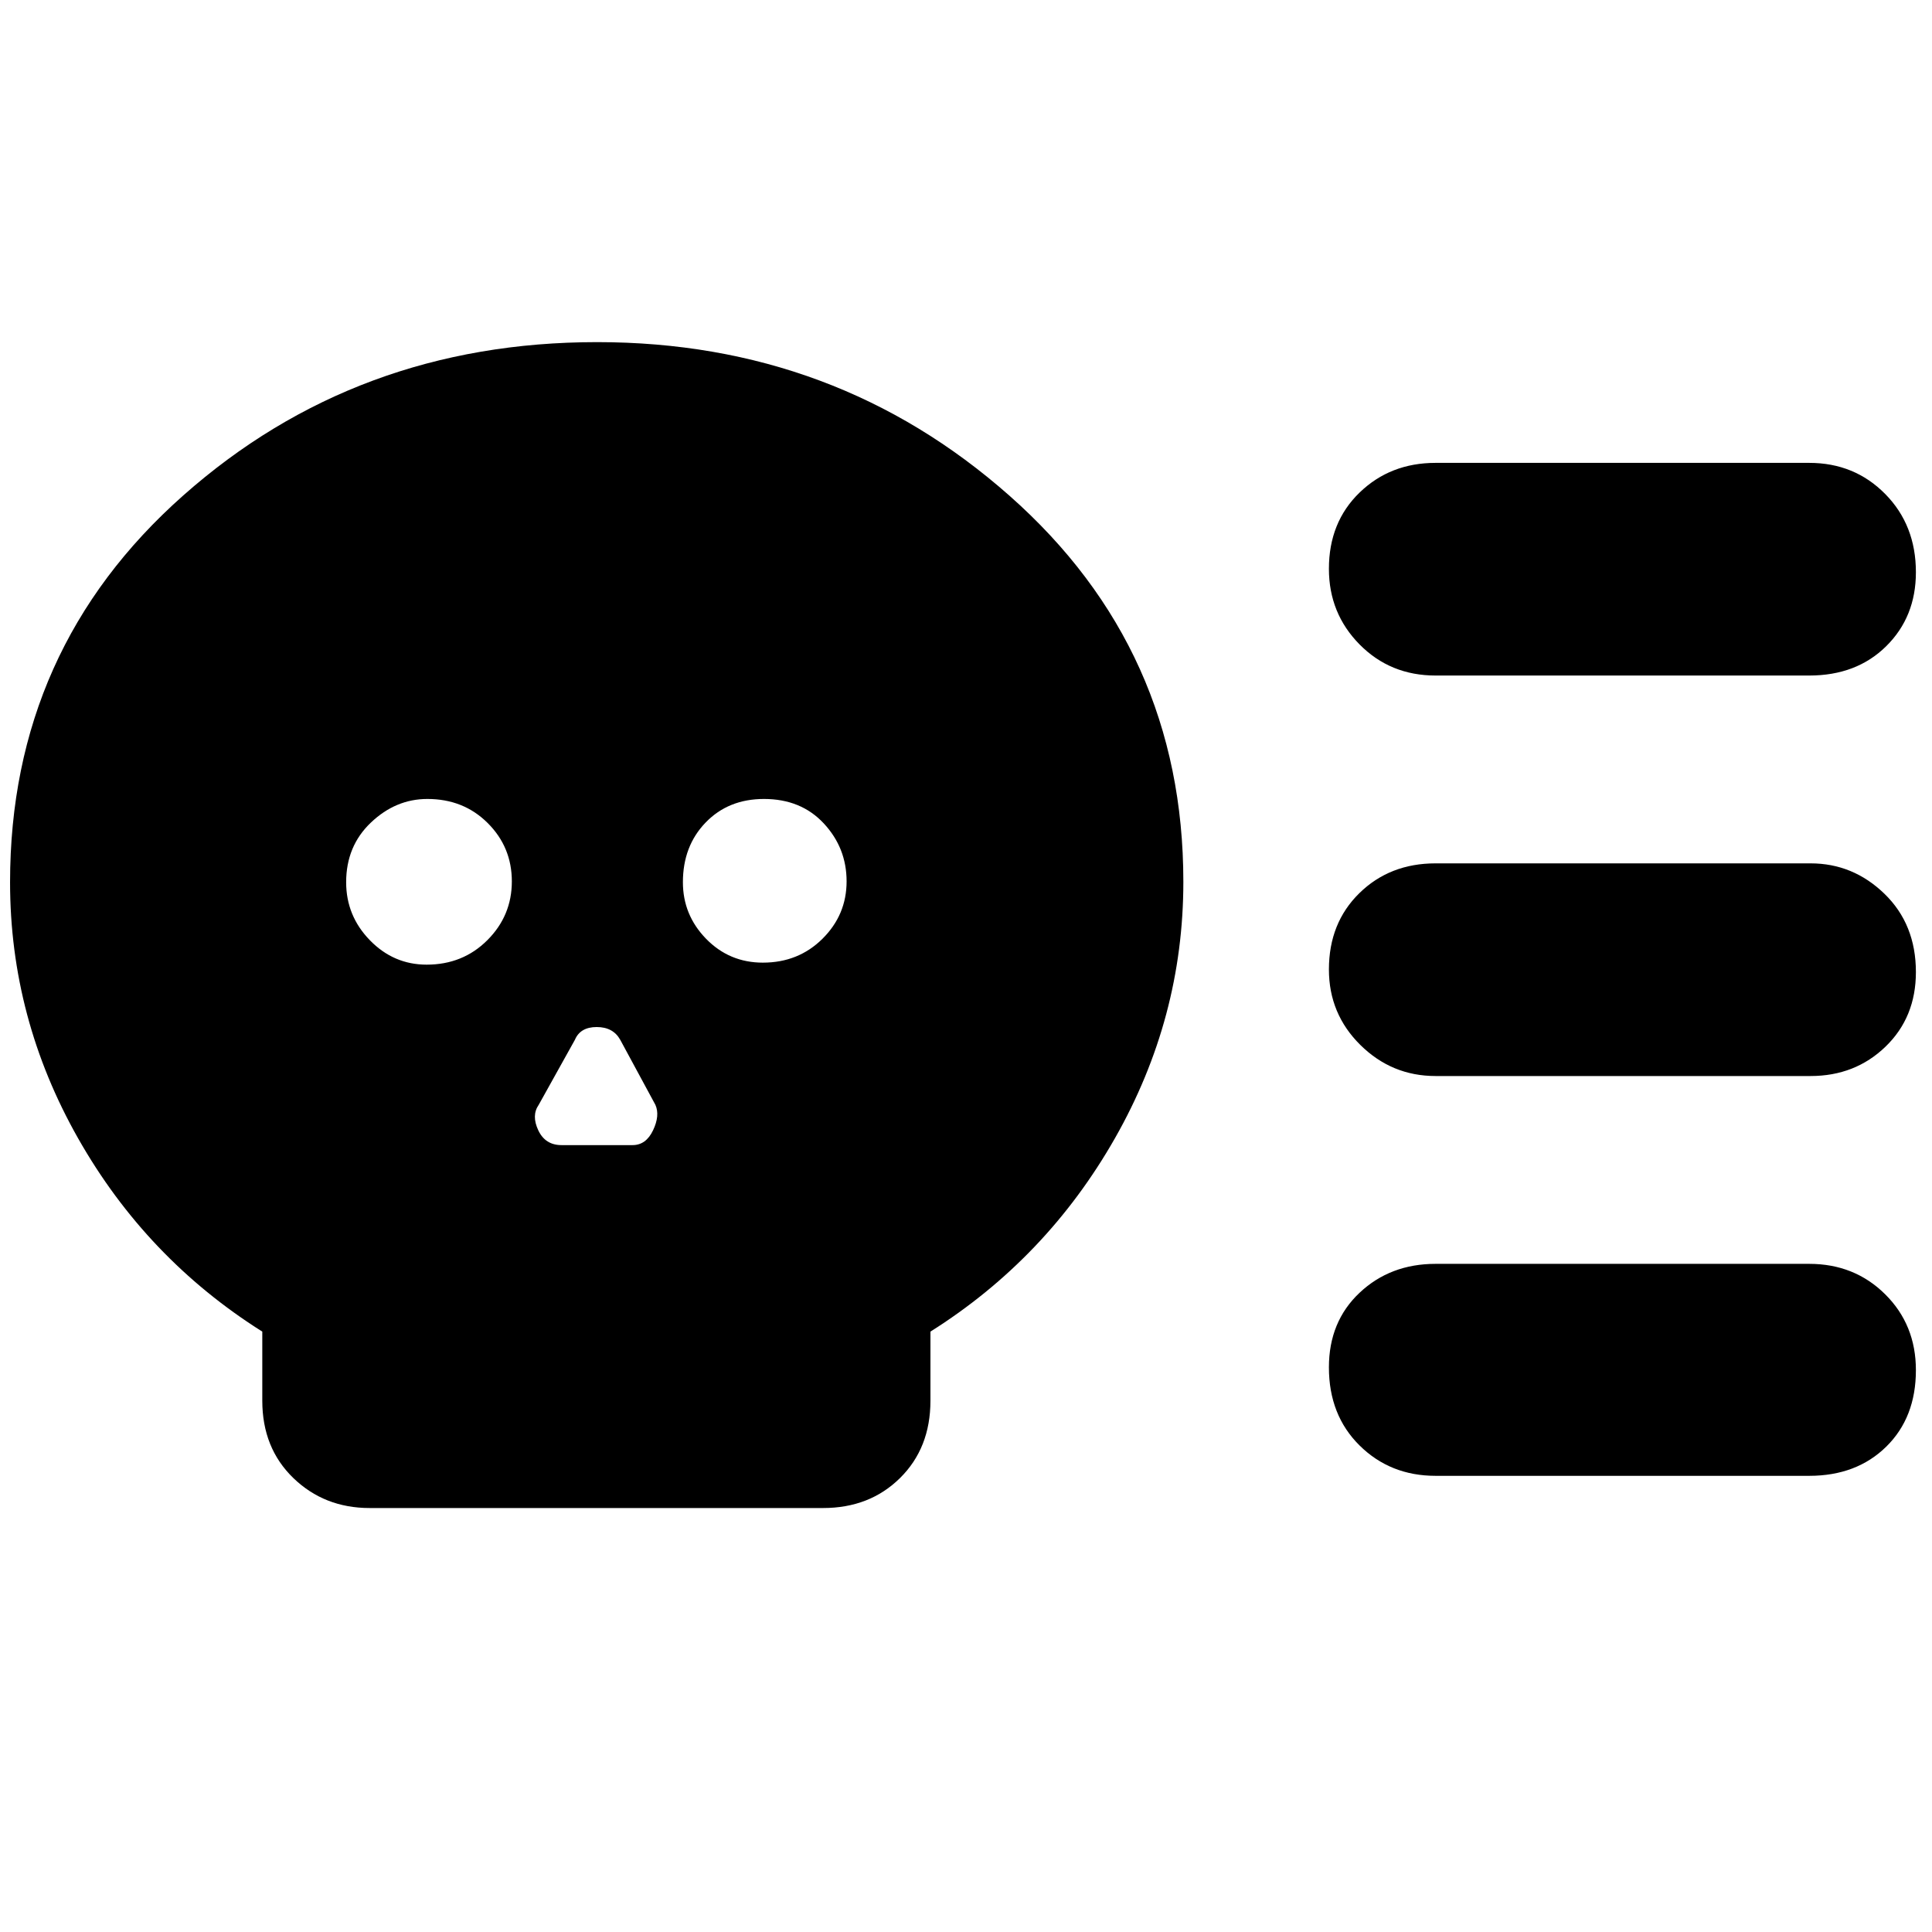 <svg xmlns="http://www.w3.org/2000/svg" height="40" viewBox="0 -960 960 960" width="40"><path d="M183.67-210.67q-22.5 0-37.92-14.91-15.42-14.92-15.42-38.42v-34.33q-57.66-36.34-91.5-96Q5-453.99 5-521.59q0-115.95 86.02-192.18T296.68-790q118.65 0 204.99 76.38Q588-637.25 588-521.82q0 67.69-34 127.42-34 59.73-91.67 96.07V-264q0 23.5-15.1 38.42-15.1 14.91-38.23 14.91H183.67Zm28.33-270q18 0 30.17-12.17 12.16-12.16 12.16-29.2 0-17.03-11.99-28.99Q230.35-563 212.36-563q-15.71 0-28.03 11.7Q172-539.61 172-521.62q0 16.7 11.8 28.83 11.8 12.12 28.2 12.12ZM279-391h35.33q6.67 0 10.17-7.36 3.5-7.35 1.17-12.64l-17.48-32.33q-3.54-6.34-11.69-6.34-8.16 0-10.83 6.34l-18 32.33q-3.67 5.29-.2 12.64Q270.94-391 279-391Zm100.07-90.67q17.66 0 29.63-11.88 11.97-11.89 11.97-28.5 0-16.62-11.32-28.78Q398.04-563 379.62-563q-17.7 0-28.99 11.7-11.3 11.69-11.3 29.68 0 16.28 11.54 28.12 11.54 11.83 28.2 11.83Zm520.6 56.34H713.33q-21.76 0-37.38-15.44-15.62-15.44-15.62-37.52 0-23.08 15.12-37.9Q690.57-531 713.33-531h186.34q21.11 0 36.72 15.13Q952-500.73 952-476.97q0 22.48-15.11 37.06-15.11 14.58-37.22 14.58ZM899-226.67H713.33q-22.5 0-37.75-15.07t-15.25-38.82q0-22.74 15.25-37.09Q690.83-332 713.33-332H899q22.5 0 37.75 15.14Q952-301.73 952-279.18q0 23.55-14.75 38.03T899-226.67Zm0-397.66H713.33q-22.5 0-37.75-15.44t-15.25-37.59q0-23.15 15.25-37.9Q690.83-730 713.33-730H899q22.5 0 37.75 15.46Q952-699.09 952-675.65q0 22.16-14.75 36.74-14.75 14.58-38.25 14.58Z"/></svg>